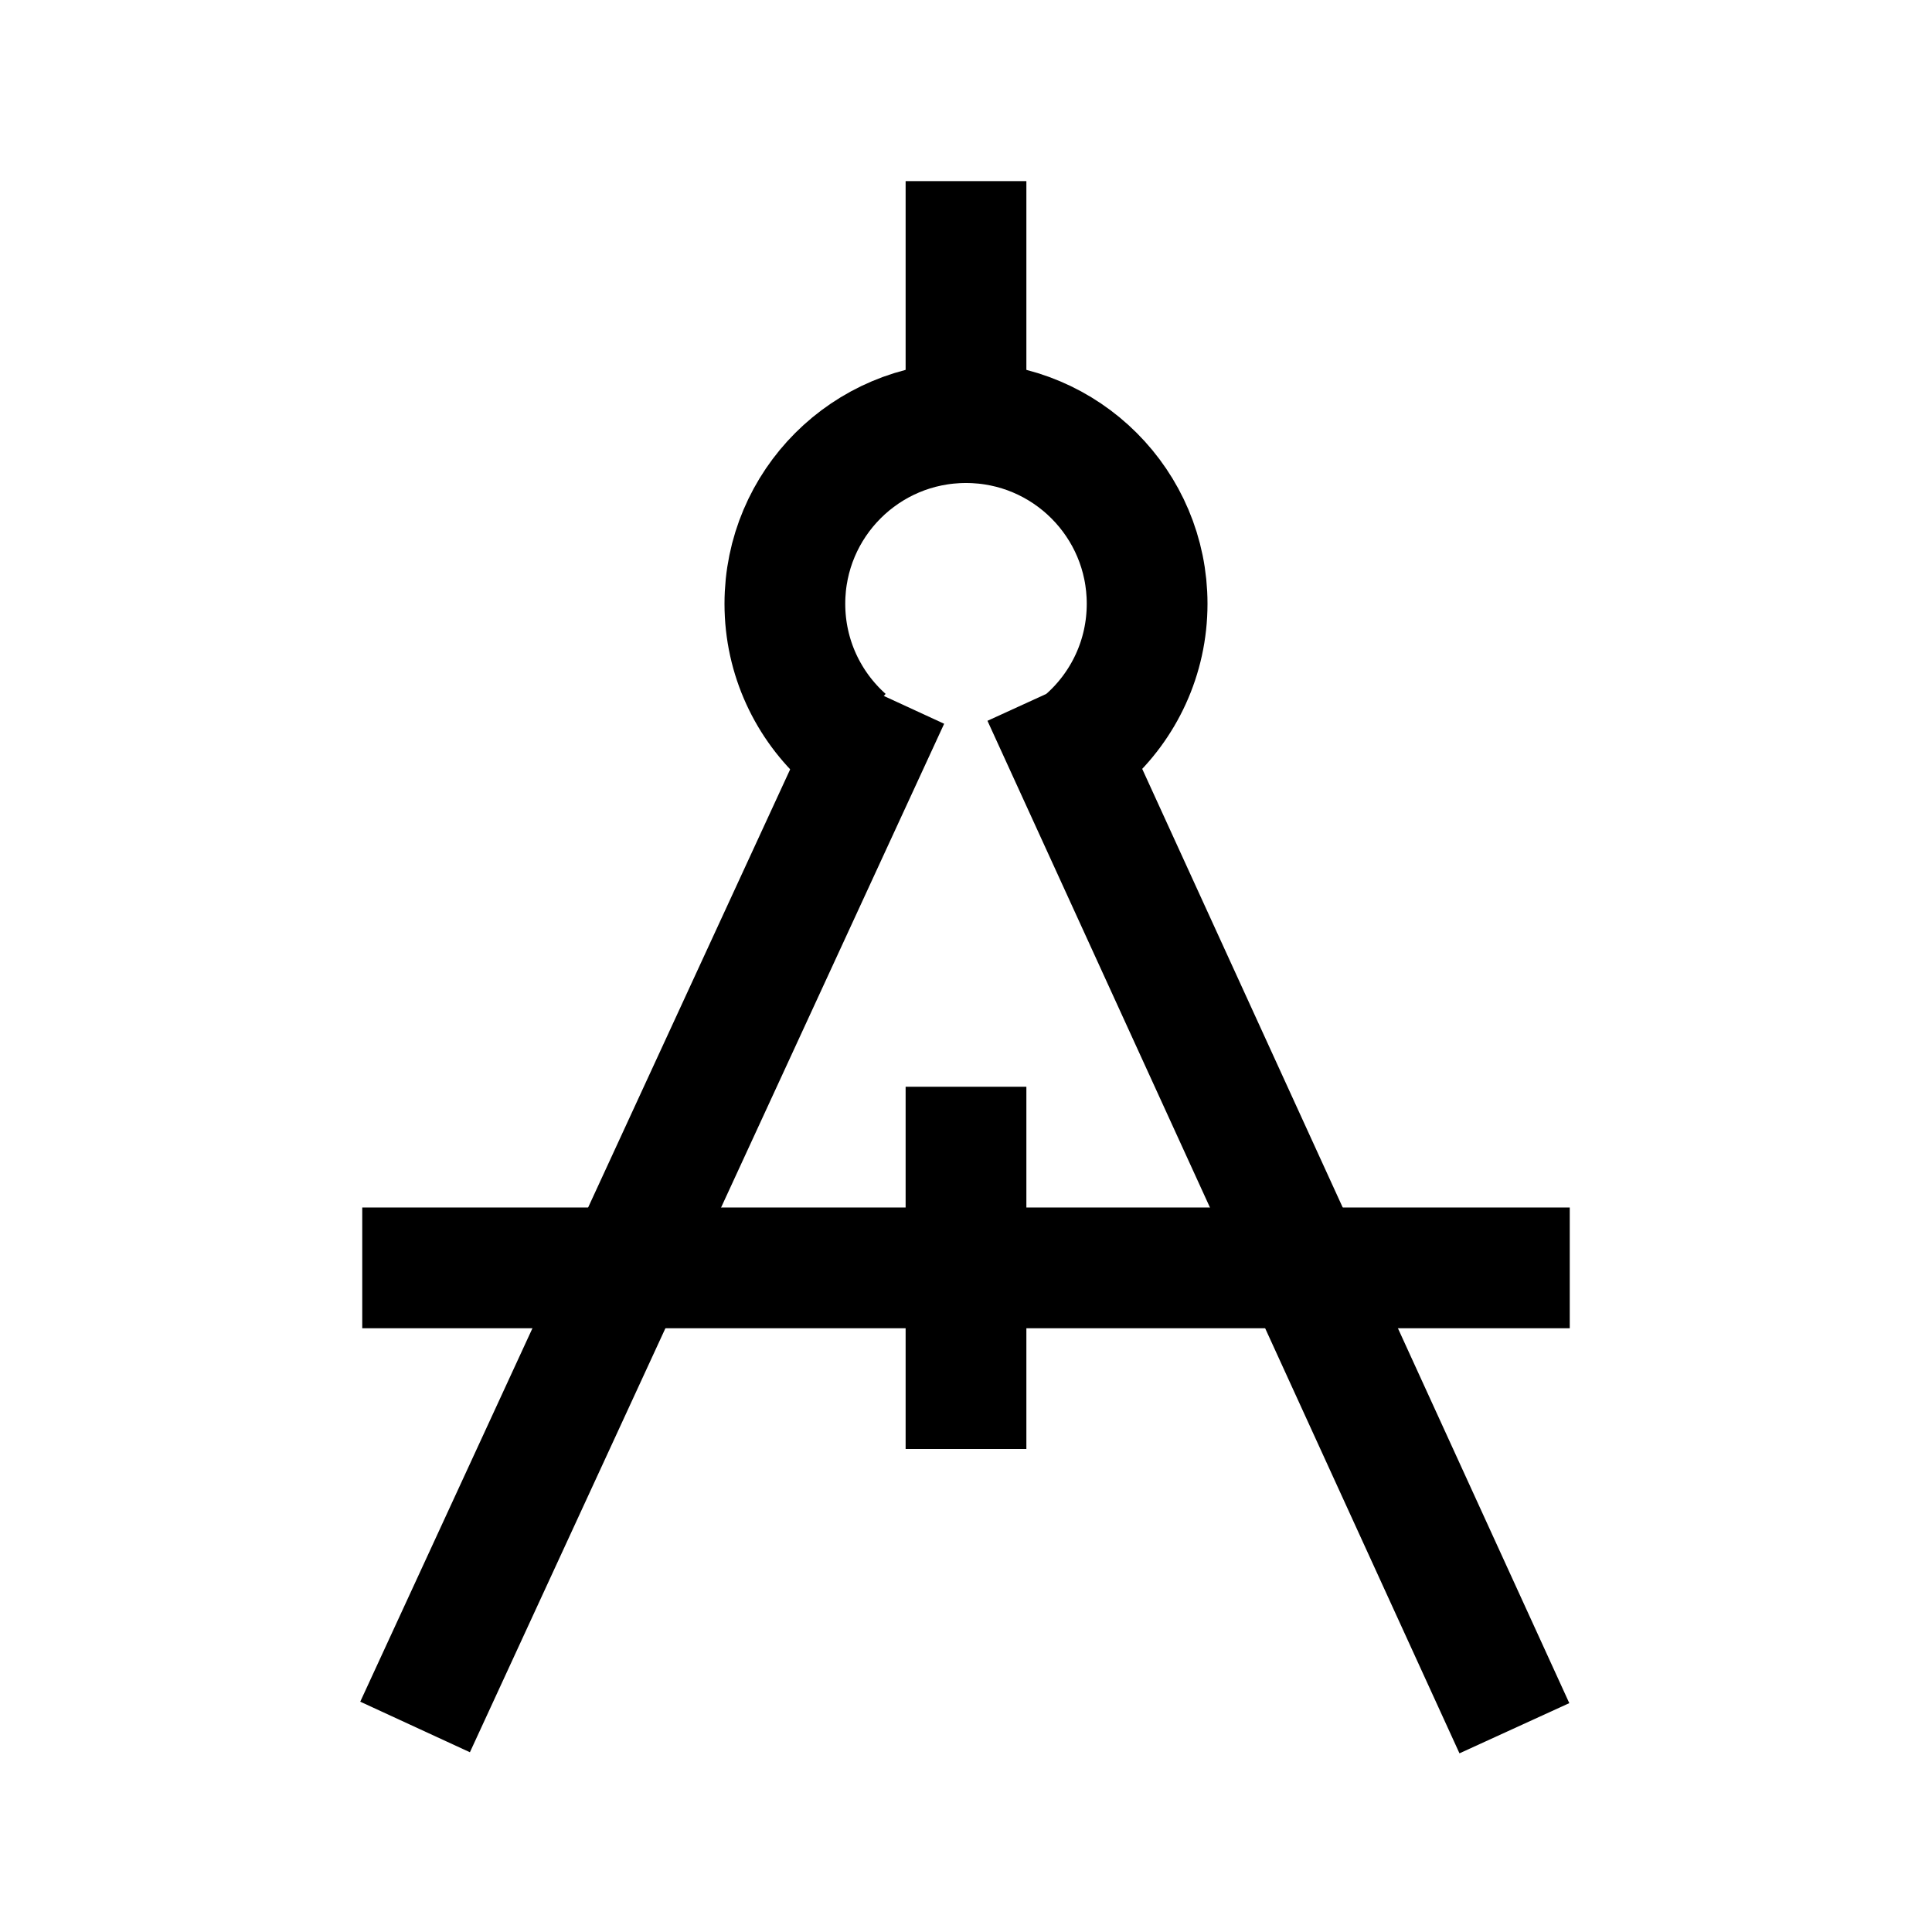 <?xml version="1.0" encoding="iso-8859-1"?>
<!-- Generator: Adobe Illustrator 19.1.1, SVG Export Plug-In . SVG Version: 6.00 Build 0)  -->
<svg version="1.1" id="Layer_1" xmlns="http://www.w3.org/2000/svg" xmlns:xlink="http://www.w3.org/1999/xlink" x="0px" y="0px"
	 viewBox="0 0 32 32" style="enable-background:new 0 0 32 32;" xml:space="preserve">
<line style="fill:none;stroke:#000000;stroke-width:2;stroke-miterlimit:10;" x1="16" y1="3" x2="16" y2="7"/>
<line style="fill:none;stroke:#000000;stroke-width:2;stroke-miterlimit:10;" x1="14.73" y1="11.569" x2="6.875" y2="28.604"/>
<line style="fill:none;stroke:#000000;stroke-width:2;stroke-miterlimit:10;" x1="17.265" y1="11.523" x2="25.083" y2="28.625"/>
<line style="fill:none;stroke:#000000;stroke-width:2;stroke-miterlimit:10;" x1="6" y1="21" x2="26" y2="21"/>
<line style="fill:none;stroke:#000000;stroke-width:2;stroke-miterlimit:10;" x1="16" y1="18" x2="16" y2="24"/>
<path style="fill:none;stroke:#000000;stroke-width:2;stroke-miterlimit:10;" d="M14.003,12.239C13.387,11.689,13,10.89,13,10
	c0-1.657,1.343-3,3-3s3,1.343,3,3c0,0.888-0.386,1.687-1,2.236"/>
</svg>
